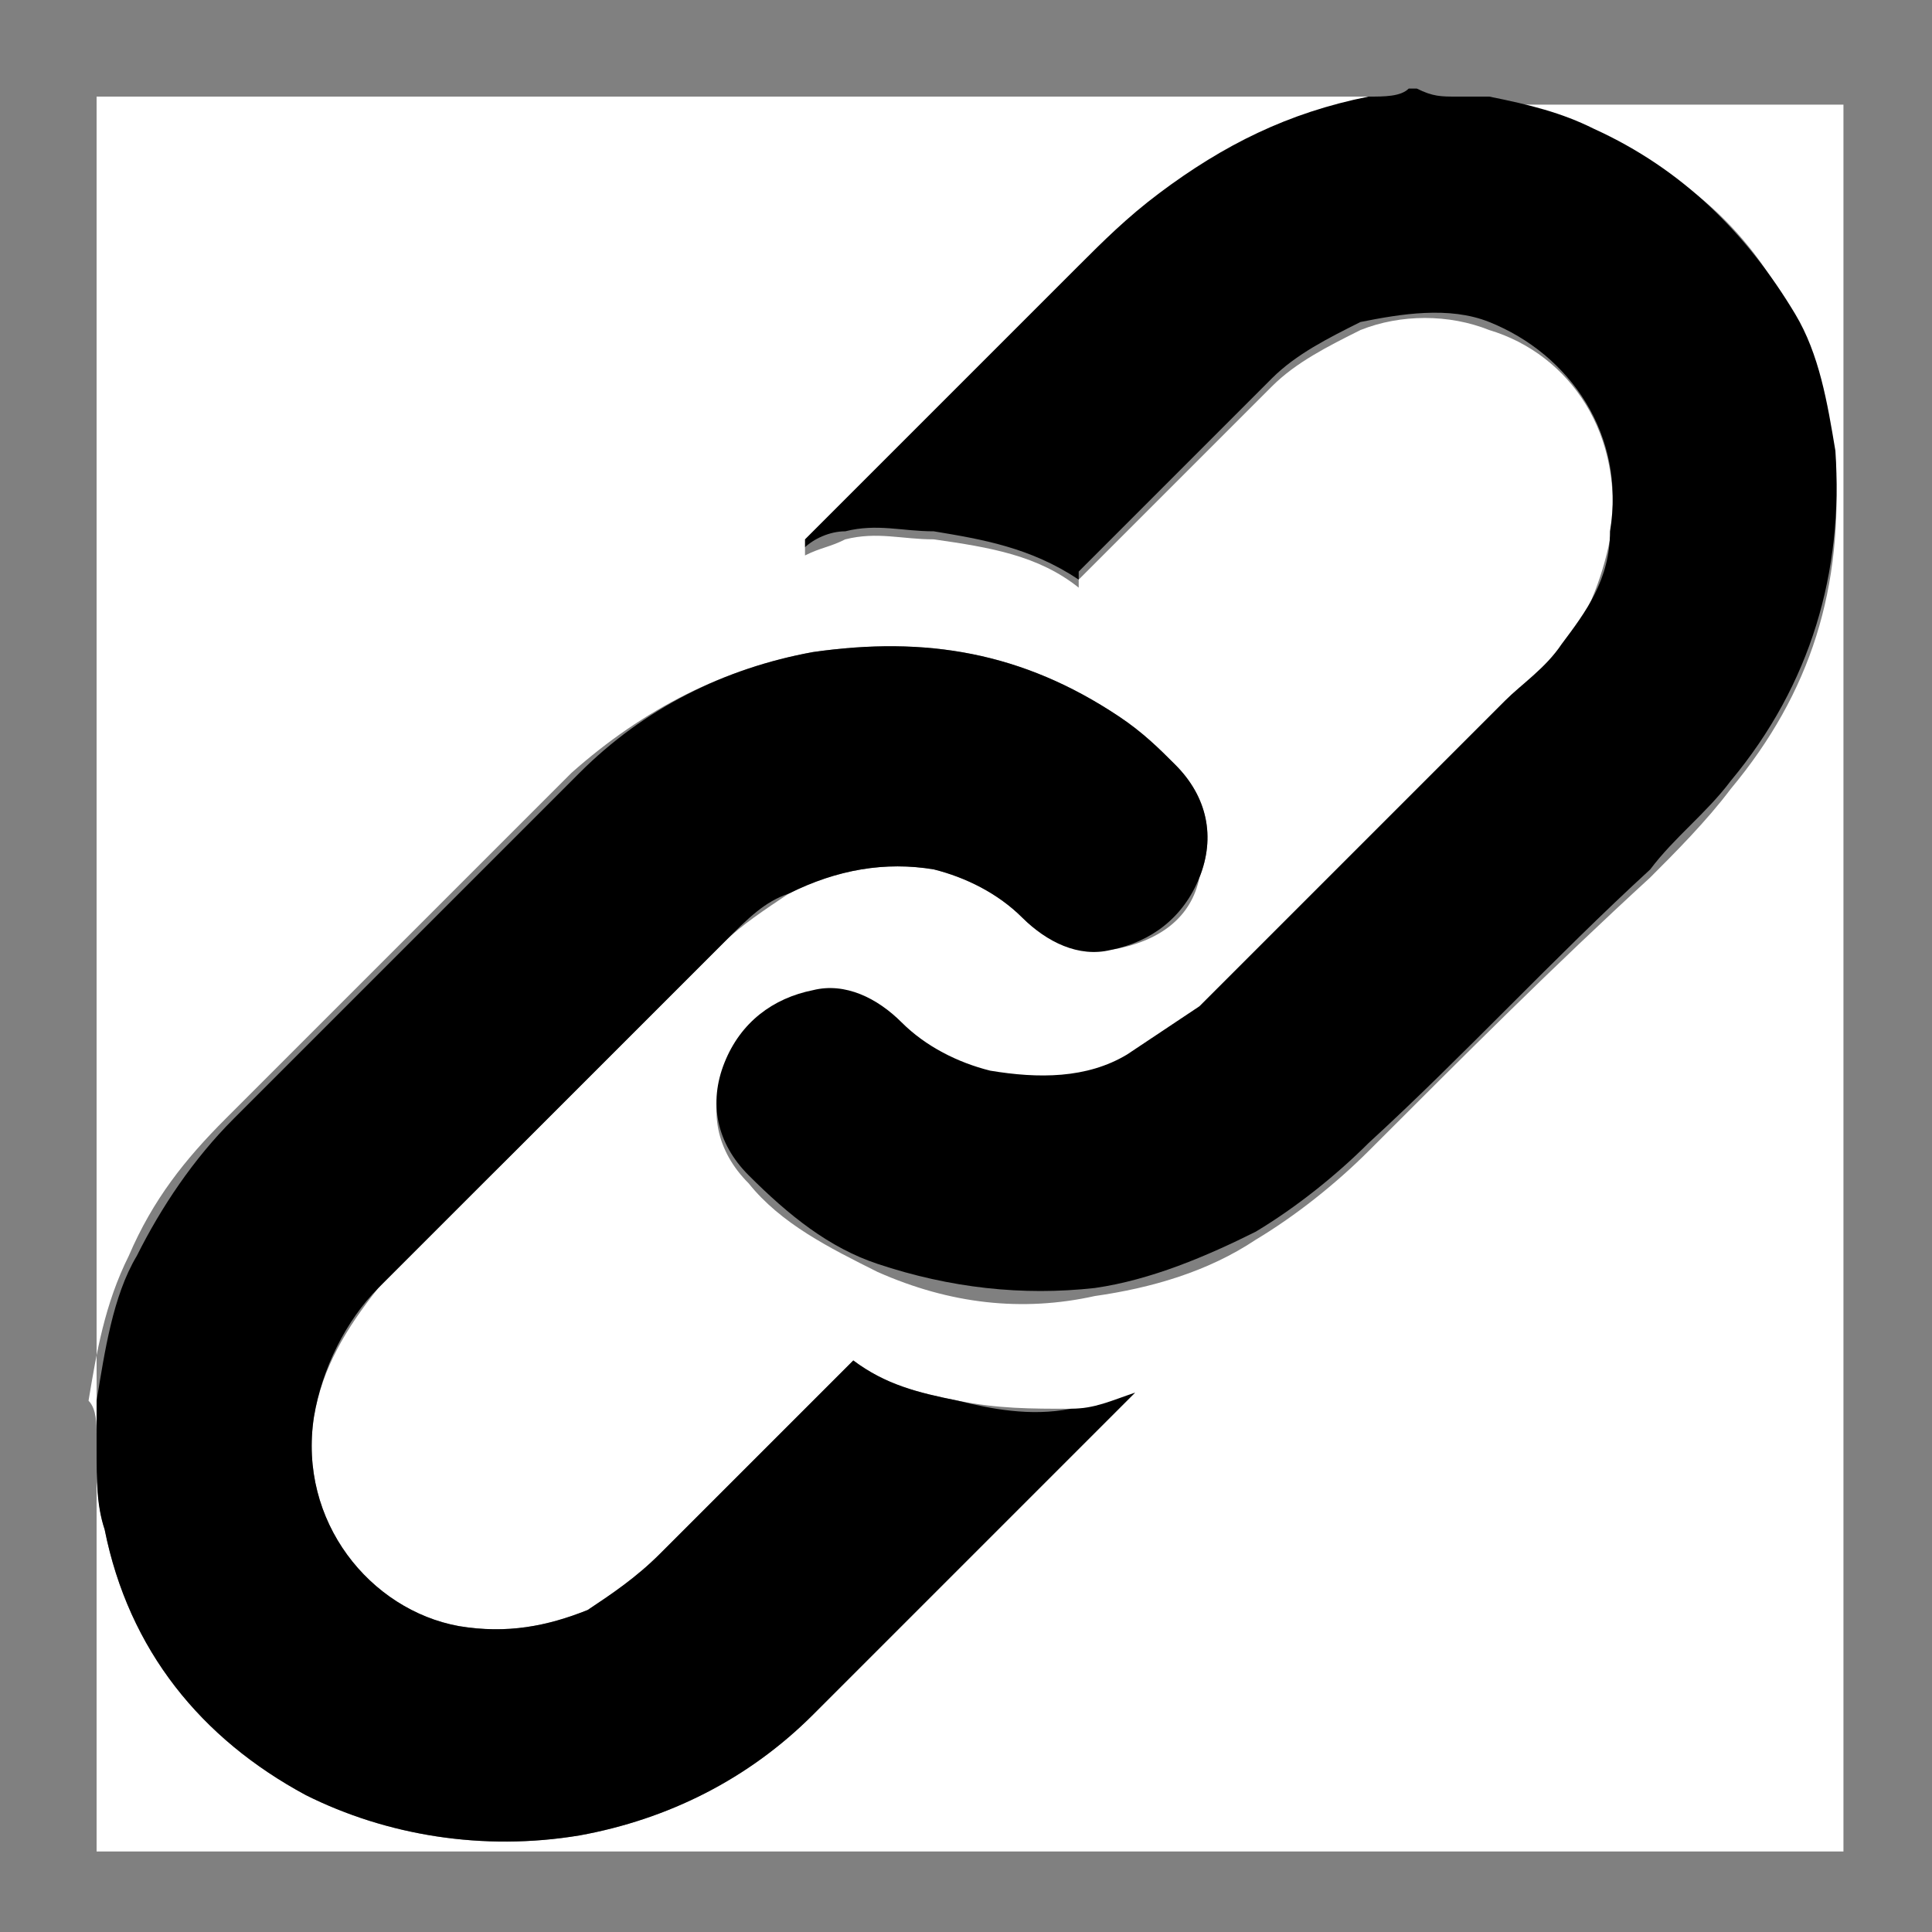<svg xmlns="http://www.w3.org/2000/svg" viewBox="0 0 24 24"><rect x="0" y="0" width="24" height="24" fill="#808080" stroke="none"/><path d="M1.2 17.8V1.2h16.3c-.2 0-.4 0-.5.1-1 .2-1.8.6-2.6 1.2-.3.3-.7.6-1 .9L10 6.8v.1c.2-.1.3-.1.5-.2.4-.1.7 0 1.1 0 .7.1 1.3.2 1.8.6v-.1l2.4-2.4c.3-.3.7-.5 1.1-.7.5-.2 1.1-.2 1.6 0 1 .3 1.7 1.3 1.5 2.6-.1.5-.3 1-.6 1.4-.2.2-.4.5-.7.7l-3.8 3.8c-.3.3-.6.5-.9.6-.5.2-1.1.3-1.7.2-.4-.1-.8-.3-1.1-.6-.3-.3-.7-.4-1.1-.4-.6.1-.9.4-1.1.9-.2.5-.1 1 .3 1.4.4.5 1 .8 1.6 1.1.9.4 1.8.5 2.7.3.7-.1 1.4-.3 2-.7.5-.3 1-.7 1.4-1.1 1.2-1.2 2.3-2.3 3.5-3.4.3-.3.7-.7 1-1.1 1-1.2 1.4-2.5 1.3-4.1-.1-.6-.2-1.2-.5-1.7-.5-1.1-1.4-1.9-2.5-2.3-.4-.2-.9-.3-1.3-.4h-.4 4.8V23H1.2v-5.2.2c0 .3 0 .7.1 1 .3 1.5 1.2 2.6 2.5 3.3 1 .5 2.2.7 3.4.5 1.1-.2 2.1-.7 2.9-1.5l4-4c-.4.2-.6.2-.8.2-.5 0-.9 0-1.4-.1-.5-.1-.9-.2-1.3-.5l-.1.1-2.3 2.3c-.3.3-.6.5-.9.7-.5.2-1 .3-1.6.2-1.1-.2-2-1.3-1.8-2.6.1-.6.4-1.1.8-1.6.5-.6 1.1-1.1 1.7-1.7L9 11.7c.2-.2.5-.4.8-.6.6-.3 1.2-.4 1.8-.3.4.1.8.3 1.1.6.3.3.7.4 1.1.4.6-.1 1-.4 1.1-.9.2-.5.1-1-.3-1.4-.2-.2-.4-.4-.7-.6-1.2-.8-2.4-1-3.8-.8-1.1.2-2.1.7-3 1.5l-4.3 4.3c-.5.5-.9 1-1.2 1.7-.3.6-.4 1.2-.5 1.8.1.1.1.3.1.4z" fill="#fff"/><path d="M1.2 17.8v-.4c.1-.6.2-1.3.5-1.8.3-.6.7-1.2 1.2-1.7l4.3-4.3C8 8.8 9 8.3 10.1 8.1c1.4-.2 2.6 0 3.8.8.3.2.5.4.7.6.4.4.5.9.3 1.4-.2.5-.6.8-1.1.9-.4.1-.8-.1-1.1-.4-.3-.3-.7-.5-1.1-.6-.6-.1-1.2 0-1.8.3-.3.1-.5.3-.8.6l-2.6 2.6L4.7 16c-.4.4-.7 1-.8 1.6-.2 1.3.7 2.4 1.8 2.6.6.1 1.1 0 1.6-.2.3-.2.6-.4.9-.7l2.3-2.3.1-.1c.4.3.8.4 1.3.5.4.1.9.2 1.4.1.3 0 .5-.1.8-.2l-4 4c-.8.8-1.8 1.3-2.9 1.5-1.2.2-2.4 0-3.4-.5-1.3-.7-2.2-1.8-2.5-3.3-.1-.3-.1-.6-.1-1v-.2c0 .1 0 0 0 0z"/><path d="M18.1 1.2h.4c.5.1.9.2 1.3.4 1.1.5 1.9 1.3 2.5 2.3.3.5.4 1.1.5 1.7.1 1.5-.3 2.9-1.3 4.1-.3.4-.7.7-1 1.1-1.2 1.1-2.3 2.3-3.5 3.4-.4.4-.9.8-1.4 1.1-.6.3-1.3.6-2 .7-.9.1-1.8 0-2.7-.3-.6-.2-1.1-.6-1.6-1.1-.4-.4-.5-.9-.3-1.4.2-.5.6-.8 1.1-.9.4-.1.8.1 1.1.4.3.3.7.5 1.1.6.6.1 1.2.1 1.7-.2l.9-.6 3.8-3.8c.2-.2.5-.4.7-.7.3-.4.6-.8.6-1.4.2-1.2-.5-2.2-1.5-2.6-.5-.2-1.1-.1-1.6 0-.4.2-.8.4-1.1.7l-2.4 2.4v.1c-.6-.4-1.2-.5-1.8-.6-.4 0-.7-.1-1.1 0-.2 0-.4.1-.5.2v-.1l3.4-3.4c.3-.3.6-.6 1-.9.8-.6 1.6-1 2.6-1.2.2 0 .4 0 .5-.1h.1c.2.1.3.1.5.1z"/></svg>